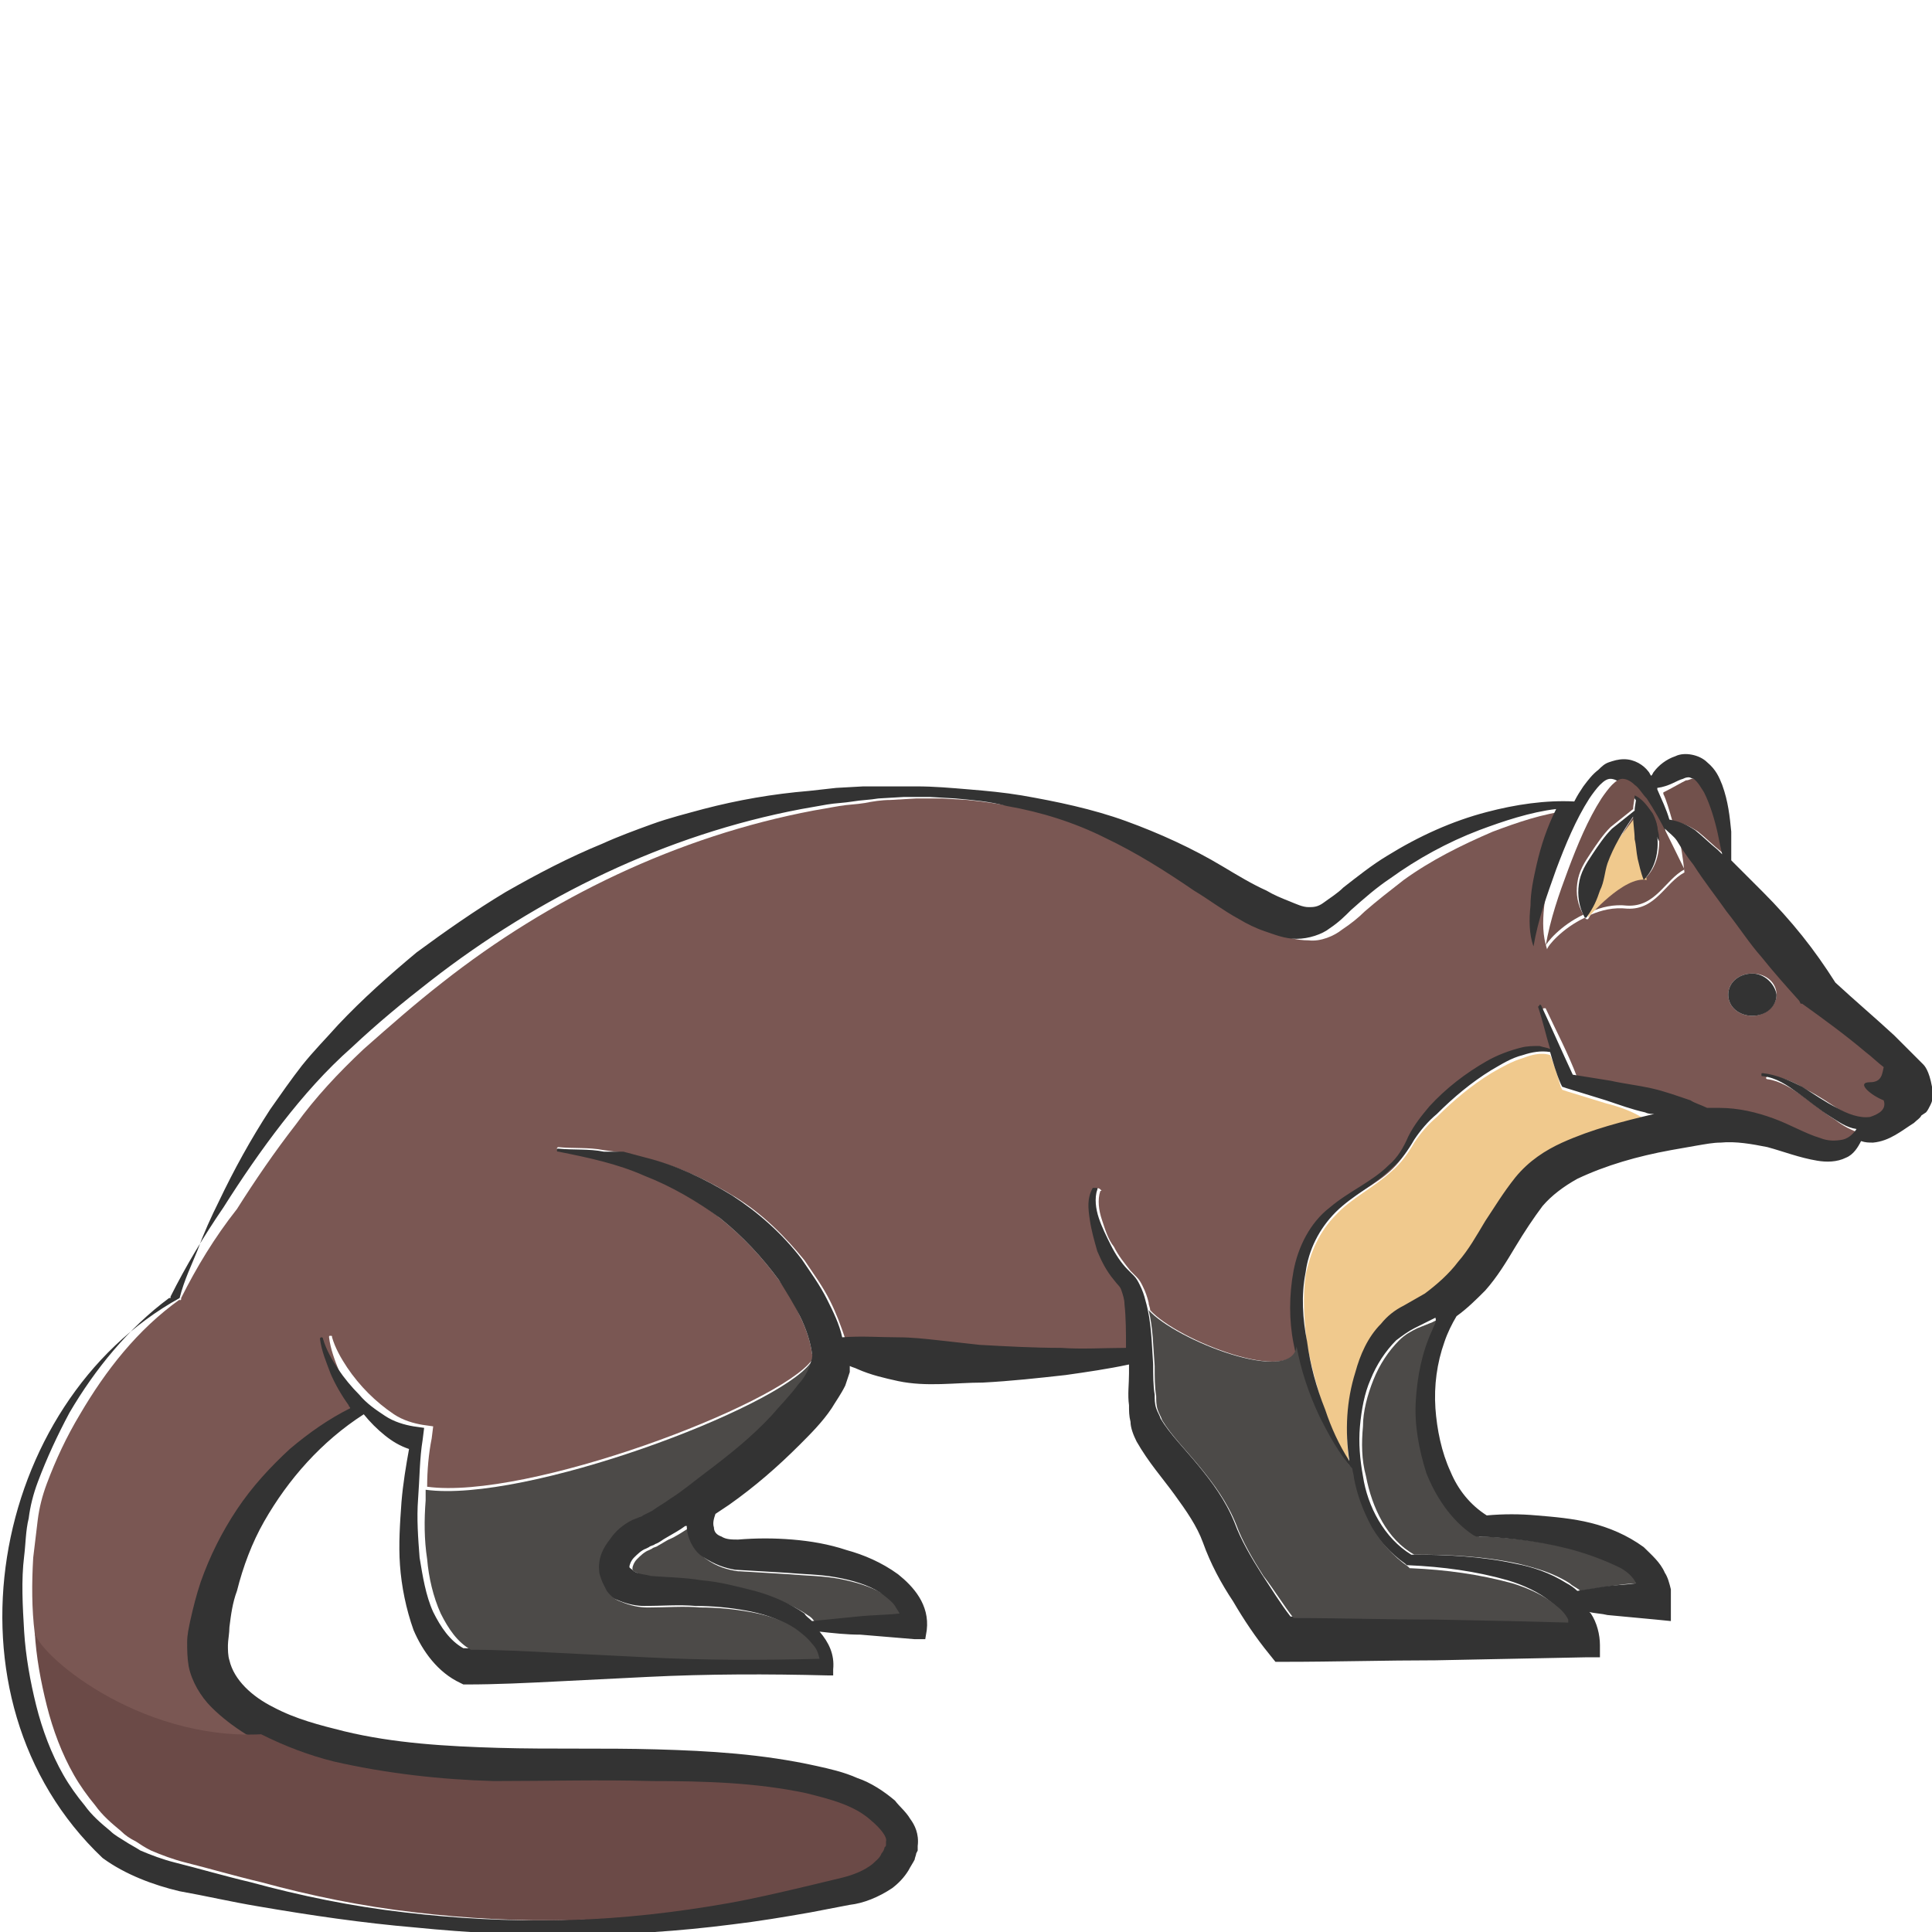 <?xml version="1.0" encoding="utf-8"?>
<!-- Generator: Adobe Illustrator 24.1.2, SVG Export Plug-In . SVG Version: 6.00 Build 0)  -->
<svg version="1.1" id="Layer_1" xmlns="http://www.w3.org/2000/svg" xmlns:xlink="http://www.w3.org/1999/xlink" x="0px" y="0px"
	 viewBox="0 0 128 128" style="enable-background:new 0 0 128 128;" xml:space="preserve">
<style type="text/css">
	.st0{fill:#4C4A48;}
	.st1{fill:#F0C98D;}
	.st2{fill:#72514C;}
	.st3{fill:#7A5753;}
	.st4{fill:#333333;}
	.st5{fill:#6B4A47;}
</style>
<g>
	<path class="st0" d="M45.7,101.2C45.7,101.2,45.7,101.2,45.7,101.2c-0.5,0.3-0.9,0.6-1.4,0.8c-0.2,0.1-0.5,0.3-0.7,0.4
		c-0.1,0.1-0.3,0.1-0.4,0.2l-0.2,0.1c-0.3,0.1-0.6,0.4-0.8,0.6c-0.2,0.2-0.3,0.5-0.3,0.6c0,0.1,0,0.2,0.3,0.3
		c0.2,0.2,0.7,0.2,1.1,0.3l-0.1,0c1.2,0.1,2.4,0.1,3.5,0.3c1.2,0.1,2.4,0.4,3.5,0.7c1.1,0.4,2.3,0.8,3.3,1.5
		c0.2,0.1,0.4,0.3,0.5,0.5c1-0.1,2-0.2,3-0.3c0.9-0.1,1.9-0.1,2.8-0.2c-0.1-0.2-0.2-0.4-0.3-0.5c-0.3-0.4-0.6-0.7-1-0.9
		c-0.8-0.5-1.9-0.8-2.9-1c-1.1-0.2-2.2-0.2-3.3-0.3l-3.3-0.2l-0.1,0c-0.7-0.1-1.4-0.3-2.1-0.8C46.1,102.8,45.7,101.9,45.7,101.2z"/>
	<path class="st1" d="M106.4,73.1l-2.6-0.8l-0.3-0.1l-0.1-0.2c-0.2-0.7-0.4-1.4-0.7-2.1c-0.6-0.2-1.3,0-1.8,0.2
		c-0.7,0.2-1.4,0.6-2.1,1c-1.3,0.8-2.5,1.8-3.6,2.9c-0.6,0.5-1.1,1.1-1.5,1.7c-0.4,0.7-0.9,1.4-1.5,1.9c-1.2,1.1-2.7,1.8-3.7,2.9
		c-1.1,1.1-1.7,2.5-2,4c-0.2,1.5-0.1,3,0.1,4.6c0.3,1.5,0.7,3,1.2,4.5c0.4,1.2,0.9,2.3,1.6,3.4c-0.3-2-0.1-4,0.4-5.9
		c0.3-1.1,0.9-2.3,1.7-3.2c0.4-0.5,1-0.9,1.5-1.2l0.7-0.4l0.7-0.4c0.9-0.6,1.6-1.3,2.2-2.1c0.6-0.8,1.2-1.7,1.8-2.7
		c0.6-1,1.2-2,2-2.9c0.9-1,2-1.7,3.1-2.3c2-0.9,4-1.4,6-1.7c-0.2,0-0.4-0.1-0.6-0.1C108.1,73.6,107.2,73.3,106.4,73.1z"/>
	<path class="st2" d="M110.8,54.4c0.6,0.1,1.1,0.3,1.7,0.7c0.5,0.4,1,0.9,1.5,1.3c0.1,0.1,0.2,0.2,0.3,0.3c-0.1-0.5-0.2-1-0.3-1.4
		c-0.2-1-0.5-1.9-0.9-2.7c-0.2-0.4-0.5-0.8-0.7-0.9c-0.1-0.1-0.2-0.1-0.3-0.1c-0.1,0-0.2,0.1-0.4,0.1c-0.4,0.2-0.9,0.5-1.5,0.8
		c0,0,0,0,0,0.1C110.4,53,110.6,53.7,110.8,54.4z"/>
	<path class="st0" d="M93.9,88c-0.4,0.2-0.8,0.4-1.2,0.8c-0.7,0.7-1.3,1.6-1.7,2.6c-0.4,1-0.7,2.1-0.7,3.1c-0.1,1.1-0.1,2.2,0.2,3.3
		c0.4,2.1,1.4,4.2,3.2,5.2c2.3,0,4.6,0.1,6.9,0.6c1.2,0.3,2.3,0.6,3.4,1.3c0.2,0.2,0.5,0.3,0.7,0.5c0.6-0.1,1.3-0.2,1.9-0.3
		c0.7-0.1,1.3-0.2,2-0.2c-0.2-0.4-0.5-0.7-1-1c-0.8-0.5-1.8-0.8-2.8-1.1c-2-0.6-4.3-0.9-6.5-1l-0.3,0l-0.2-0.1
		c-1.5-1-2.5-2.5-3.1-4.1c-0.6-1.6-0.8-3.2-0.7-4.8c0.1-1.6,0.4-3.2,1.1-4.7c0.1-0.3,0.3-0.5,0.4-0.8l-0.6,0.3L93.9,88z"/>
	<path class="st3" d="M124.6,71.8c0.8,0,0.8-0.6,0.9-1c-0.4-0.3-0.8-0.7-1.2-1c-1.4-1.1-2.8-2.2-4.2-3.2l-0.1,0l-0.1-0.1
		c-0.8-1-1.7-1.9-2.5-2.9c-0.8-1-1.6-2-2.3-3c-0.8-1-1.5-2.1-2.2-3.1c-0.4-0.5-0.7-1.1-1-1.6c-0.2-0.3-0.5-0.5-0.8-0.8
		c0.3,0.9,0.4,1.8,0.5,2.7c-1.3,0.7-1.9,2.5-3.8,2.4c-0.9-0.1-1.7,0.1-2.4,0.4c-0.1,0.1-0.1,0.2-0.2,0.3v0c0,0-0.1,0-0.1,0
		c0,0,0,0,0,0c0,0-0.1-0.1-0.1-0.1c-1.5,0.7-2.5,1.9-2.5,2.1c-0.3-0.9-0.3-1.8-0.2-2.8c0.1-0.9,0.2-1.8,0.4-2.7
		c0.3-1.3,0.7-2.5,1.3-3.7c-1.8,0.2-3.5,0.8-5.1,1.4c-2.1,0.9-4.1,1.9-5.9,3.2c-0.9,0.7-1.8,1.4-2.6,2.1c-0.4,0.4-0.9,0.8-1.5,1.2
		c-0.5,0.4-1.4,0.8-2.2,0.7c-0.8,0-1.5-0.2-2.1-0.5c-0.6-0.2-1.1-0.5-1.7-0.8c-1.1-0.6-2-1.3-3-1.9c-1.9-1.3-3.8-2.5-5.9-3.5
		c-2.1-1-4.3-1.7-6.5-2.1c-1.1-0.2-2.3-0.4-3.4-0.5l-1.7-0.1c-0.6,0-1.1,0-1.7,0l-1.7,0.1c-0.6,0-1.2,0.1-1.7,0.2
		c-0.6,0.1-1.1,0.1-1.7,0.2l-1.7,0.3c-9,1.7-17.5,5.8-24.6,11.4c-1.8,1.4-3.5,2.9-5.2,4.4c-1.7,1.6-3.2,3.2-4.5,5
		c-1.4,1.8-2.7,3.7-3.9,5.6C14.2,82,13,84,12,86l0,0.1c0,0-0.1,0.1-0.1,0c0,0,0,0,0,0c-2.8,2-4.9,4.7-6.6,7.6
		c-0.9,1.5-1.6,3-2.2,4.6c-0.3,0.8-0.5,1.6-0.6,2.4c-0.1,0.8-0.2,1.7-0.3,2.5c-0.1,1.7-0.1,3.4,0.1,5v0c0,0,0,0,0,0
		c0.1,1.4,6.8,7.2,15,6.8c-0.1-0.1-0.2-0.1-0.3-0.2c-0.8-0.5-1.6-1-2.3-1.8c-0.7-0.7-1.3-1.7-1.5-2.7c-0.1-0.5-0.2-1-0.1-1.6
		c0-0.5,0.1-0.9,0.2-1.4c0.2-0.9,0.4-1.8,0.7-2.6c0.6-1.7,1.4-3.3,2.4-4.8c1-1.5,2.2-2.8,3.5-4c1.2-1,2.5-2,4-2.7
		c0-0.1-0.1-0.1-0.2-0.2c-0.5-0.6-0.9-1.3-1.2-2.1c-0.3-0.7-0.6-1.5-0.7-2.3c0-0.1,0-0.1,0.1-0.1c0.1,0,0.1,0,0.1,0.1v0
		c0.2,0.7,0.6,1.4,1,2c0.4,0.6,0.9,1.2,1.4,1.7c0.5,0.5,1.1,1,1.7,1.4c0.6,0.4,1.3,0.6,1.9,0.7l0.7,0.1l-0.1,0.8
		c-0.2,1-0.3,2.1-0.3,3.2c6.6,0.9,23.3-5.4,25.5-8.4c0-0.2,0.1-0.3,0-0.4c-0.1-0.8-0.4-1.7-0.8-2.5c-0.4-0.9-0.8-1.6-1.4-2.4
		c-1.1-1.5-2.4-2.9-3.9-4.1c-1.5-1.2-3.2-2.1-5-2.9c-1.8-0.8-3.8-1.2-5.7-1.6h0c-0.1,0-0.1-0.1-0.1-0.1c0-0.1,0.1-0.1,0.1-0.1
		c1,0.1,2,0,3,0.2l1.5,0.2l1.5,0.4c2,0.5,3.9,1.4,5.7,2.5c1.8,1.1,3.3,2.6,4.6,4.2c0.6,0.9,1.2,1.7,1.7,2.7c0.4,0.8,0.7,1.6,1,2.5
		c1.3,0,2.5,0,3.7,0c0.9,0,1.8,0.1,2.7,0.2c0.9,0.1,1.8,0.2,2.7,0.3c1.8,0.1,3.6,0.2,5.5,0.2c1.4,0,2.9,0,4.3,0c0-1,0-2-0.1-2.9
		c0-0.3-0.1-0.6-0.2-0.9c-0.1-0.3-0.2-0.3-0.5-0.7c-0.5-0.6-0.8-1.3-1.1-1.9c-0.3-0.7-0.4-1.4-0.5-2.1c-0.1-0.7-0.2-1.5,0.2-2.1
		c0-0.1,0.1-0.1,0.2,0s0.1,0.1,0,0.1v0c-0.2,0.6-0.1,1.3,0.1,1.9c0.2,0.6,0.4,1.3,0.8,1.8c0.3,0.6,0.7,1.1,1.1,1.6
		c0.1,0.1,0.2,0.2,0.4,0.4c0.2,0.2,0.3,0.4,0.4,0.6c0.2,0.4,0.3,0.7,0.4,1.1c0,0.2,0.1,0.3,0.1,0.5c1.8,2,9.5,5,9.8,2.4
		c-0.3-1.6-0.3-3.2,0-4.8c0.3-1.6,1.1-3.1,2.4-4.2c1.3-1.1,2.8-1.7,3.9-2.8c0.5-0.5,1-1.2,1.3-1.9c0.3-0.8,0.9-1.4,1.4-2
		c1.1-1.2,2.4-2.2,3.8-2.9c0.7-0.4,1.5-0.7,2.3-0.9c0.4-0.1,0.8-0.1,1.2-0.1c0.2,0,0.5,0.1,0.7,0.1c-0.3-0.9-0.5-1.8-0.8-2.8
		c0,0,0-0.1,0.1-0.1c0,0,0.1,0,0.1,0c0.7,1.5,1.5,3,2.1,4.6l2.5,0.5c0.9,0.2,1.8,0.3,2.7,0.5c0.9,0.2,1.8,0.5,2.6,0.8
		c0.4,0.1,0.8,0.3,1.1,0.5c0.3,0,0.5,0,0.8,0c1.2,0,2.5,0.3,3.6,0.7c1.1,0.4,2.1,1,3.1,1.3c0.5,0.1,1,0.2,1.5,0.1
		c0.3-0.1,0.7-0.4,0.9-0.7c-0.6-0.2-1.2-0.5-1.7-0.9c-0.8-0.5-1.5-1.1-2.2-1.6c-0.7-0.5-1.5-1-2.3-1.1h0c-0.1,0-0.1-0.1-0.1-0.1
		s0.1-0.1,0.1-0.1c0.9,0,1.8,0.4,2.6,0.9c0.8,0.4,1.5,0.9,2.3,1.4c0.8,0.4,1.6,0.7,2.2,0.6c0.5-0.1,1.1-0.5,1.6-0.9
		C124.7,72.8,123.5,71.8,124.6,71.8z M116.1,67.3c-0.9,0-1.6-0.6-1.6-1.4s0.7-1.4,1.6-1.4c0.9,0,1.6,0.6,1.6,1.4
		S116.9,67.3,116.1,67.3z"/>
	<path class="st4" d="M127.4,70.5c-0.6-0.6-1.3-1.3-1.9-1.9c-1.3-1.2-2.6-2.3-3.9-3.5c-0.7-1.1-1.4-2.1-2.2-3.1
		c-0.8-1-1.7-2-2.6-2.9c-0.7-0.7-1.4-1.4-2.1-2.1c0-0.6,0-1.3,0-1.9c-0.1-1-0.2-2-0.6-3.1c-0.2-0.5-0.4-1-1-1.5
		c-0.5-0.5-1.5-0.7-2.1-0.4c-0.6,0.2-1.1,0.6-1.4,1c-0.1,0.1-0.1,0.2-0.2,0.3c-0.1-0.1-0.1-0.2-0.2-0.3c-0.3-0.4-0.9-0.8-1.6-0.8
		c-0.4,0-0.7,0.1-1,0.2c-0.3,0.1-0.5,0.3-0.7,0.5c-0.4,0.3-0.7,0.7-1,1.1c-0.2,0.3-0.4,0.6-0.6,1c-1.9-0.1-3.9,0.2-5.8,0.7
		c-2.3,0.6-4.5,1.6-6.6,2.9c-1,0.6-2,1.4-2.9,2.1c-0.4,0.4-0.9,0.7-1.3,1c-0.4,0.3-0.7,0.3-1,0.3c-0.4,0-0.8-0.2-1.3-0.4
		c-0.5-0.2-1-0.4-1.5-0.7C83,58.6,82,58,81,57.4c-2-1.2-4.2-2.2-6.4-3c-2.2-0.8-4.6-1.3-6.9-1.7c-1.2-0.2-2.3-0.3-3.5-0.4
		c-1.2-0.1-2.3-0.2-3.5-0.2c-1.2,0-2.4,0-3.5,0l-1.8,0.1l-1.8,0.2c-2.4,0.2-4.7,0.6-7,1.2c-1.1,0.3-2.3,0.6-3.4,1
		c-1.1,0.4-2.2,0.8-3.3,1.3c-2.2,0.9-4.3,2-6.4,3.2c-2,1.2-4,2.6-5.9,4c-1.8,1.5-3.6,3.1-5.2,4.8c-0.8,0.9-1.6,1.7-2.4,2.7
		c-0.7,0.9-1.4,1.9-2.1,2.9c-1.3,2-2.4,4-3.4,6.1c-0.5,1-1,2.1-1.4,3.2c-0.4,1-0.9,2-1.2,3.2c0,0,0,0,0,0
		c-12.5,6.9-16.3,26.5-5.1,37.1c1.5,1.1,3.4,1.8,5.1,2.2c1.7,0.3,3.4,0.7,5.2,1c3.5,0.6,6.9,1.1,10.4,1.4c7,0.7,14,0.7,21-0.2
		c1.7-0.2,3.5-0.5,5.2-0.8l2.6-0.5c0.9-0.1,1.9-0.5,2.8-1.1c0.4-0.3,0.8-0.7,1.1-1.2c0.1-0.2,0.3-0.5,0.4-0.7c0-0.1,0.1-0.3,0.1-0.4
		l0.1-0.2l0-0.3c0.1-0.8-0.2-1.4-0.5-1.8c-0.3-0.5-0.7-0.8-1-1.2c-0.7-0.6-1.6-1.2-2.5-1.5c-0.9-0.4-1.8-0.6-2.7-0.8
		c-3.6-0.8-7.1-1-10.6-1.1c-3.5-0.1-7,0-10.5-0.1c-3.4-0.1-6.9-0.3-10.2-1.1c-1.6-0.4-3.2-0.8-4.7-1.6c-1.4-0.7-2.6-1.8-2.9-3.1
		c-0.1-0.3-0.1-0.7-0.1-1c0-0.3,0.1-0.8,0.1-1.2c0.1-0.8,0.2-1.6,0.5-2.4c0.4-1.6,1-3.2,1.8-4.6c1.6-2.8,3.8-5.3,6.6-7.1
		c0.4,0.5,0.9,1,1.4,1.4c0.5,0.4,1,0.7,1.6,0.9c-0.2,1.1-0.4,2.3-0.5,3.5c-0.1,1.4-0.2,2.8-0.1,4.2c0.1,1.4,0.4,2.9,0.9,4.3
		c0.6,1.4,1.6,2.8,3.1,3.5l0.2,0.1l0.2,0c2,0,4-0.1,6-0.2l6-0.3c4-0.2,8-0.2,11.9-0.1l0.4,0l0-0.4c0.1-1-0.3-1.8-0.9-2.5
		c0.9,0.1,1.8,0.2,2.7,0.2c1.2,0.1,2.4,0.2,3.6,0.3l0.7,0l0.1-0.6c0.2-1.7-0.9-2.9-1.9-3.7c-1.1-0.8-2.3-1.3-3.4-1.6
		c-1.2-0.4-2.4-0.6-3.6-0.7c-1.2-0.1-2.4-0.1-3.6,0c-0.4,0-0.8,0-1.1-0.2c-0.3-0.1-0.5-0.3-0.5-0.6c-0.1-0.3,0-0.6,0.1-0.9
		c0.3-0.2,0.6-0.4,0.9-0.6c1.7-1.2,3.2-2.5,4.7-4c0.7-0.7,1.5-1.5,2.1-2.4c0.3-0.5,0.6-0.9,0.9-1.5c0.1-0.3,0.2-0.6,0.3-0.9
		c0-0.1,0-0.3,0-0.4c0.2,0.1,0.3,0.1,0.5,0.2c0.9,0.4,1.8,0.6,2.7,0.8c1.9,0.4,3.8,0.1,5.6,0.1c1.9-0.1,3.7-0.3,5.5-0.5
		c1.4-0.2,2.8-0.4,4.2-0.7c0,0.2,0,0.4,0,0.6c0,0.7-0.1,1.4,0,2.1c0,0.4,0,0.7,0.1,1.1c0,0.4,0.2,0.9,0.4,1.3
		c0.8,1.4,1.7,2.4,2.5,3.5c0.8,1.1,1.5,2.1,1.9,3.2c0.5,1.4,1.2,2.7,2,3.9c0.7,1.2,1.5,2.4,2.4,3.5l0.4,0.5l0.6,0
		c3.3,0,6.7-0.1,10-0.1l5-0.1l5-0.1l0.9,0l0-0.8c0-0.7-0.2-1.5-0.6-2.1c0,0,0,0-0.1-0.1c0.4,0.1,0.8,0.1,1.2,0.2
		c1.1,0.1,2.1,0.2,3.2,0.3l1,0.1l0-1c0-0.4,0-0.8,0-1.1c-0.1-0.4-0.2-0.8-0.4-1.1c-0.3-0.7-0.9-1.2-1.4-1.7
		c-1.1-0.8-2.3-1.3-3.5-1.6c-1.2-0.3-2.4-0.4-3.6-0.5c-1.1-0.1-2.2-0.1-3.3,0c-1.1-0.7-1.9-1.7-2.4-2.9c-0.6-1.3-0.9-2.8-1-4.2
		c-0.1-1.5,0.1-3,0.6-4.4c0.2-0.6,0.5-1.2,0.8-1.7c0.7-0.5,1.3-1.1,1.9-1.7c0.8-0.9,1.4-1.9,2-2.9c0.6-1,1.2-1.9,1.8-2.7
		c0.6-0.7,1.4-1.3,2.3-1.8c1.9-0.9,4-1.5,6.2-1.9l1.7-0.3c0.6-0.1,1.1-0.2,1.6-0.2c1-0.1,2.1,0.1,3.1,0.3c1.1,0.3,2.1,0.7,3.3,0.9
		c0.6,0.1,1.3,0.1,1.9-0.2c0.5-0.2,0.8-0.7,1-1.1c0.3,0.1,0.5,0.1,0.8,0.1c1.1-0.1,1.9-0.8,2.7-1.3c0.2-0.2,0.4-0.3,0.5-0.5l0.3-0.2
		c0.1-0.1,0.2-0.3,0.3-0.5c0.2-0.4,0.2-0.8,0.1-1.2C127.8,70.9,127.5,70.6,127.4,70.5z M111.5,51.6c0.2-0.1,0.3-0.1,0.4-0.1
		c0.1,0,0.2,0.1,0.3,0.1c0.3,0.2,0.5,0.6,0.7,0.9c0.4,0.8,0.7,1.8,0.9,2.7c0.1,0.5,0.2,1,0.3,1.4c-0.1-0.1-0.2-0.2-0.3-0.3
		c-0.5-0.4-1-0.9-1.5-1.3c-0.6-0.4-1.1-0.6-1.7-0.7c-0.2-0.7-0.5-1.3-0.8-2c0,0,0,0,0-0.1C110.6,52.1,111.1,51.7,111.5,51.6z
		 M48.7,104L48.7,104l3.4,0.2c1.1,0.1,2.2,0.1,3.3,0.3c1.1,0.2,2.1,0.5,2.9,1c0.4,0.3,0.8,0.6,1,0.9c0.1,0.2,0.2,0.3,0.3,0.5
		c-0.9,0.1-1.9,0.1-2.8,0.2c-1,0.1-2,0.2-3,0.3c-0.2-0.2-0.4-0.3-0.5-0.5c-1-0.7-2.2-1.2-3.3-1.5c-1.2-0.3-2.3-0.6-3.5-0.7
		c-1.2-0.2-2.4-0.2-3.5-0.3l0.1,0c-0.4-0.1-0.8-0.1-1.1-0.3c-0.2-0.2-0.3-0.2-0.3-0.3c0-0.1,0.1-0.4,0.3-0.6
		c0.2-0.2,0.5-0.5,0.8-0.6l0.2-0.1c0.1-0.1,0.3-0.1,0.4-0.2c0.3-0.1,0.5-0.3,0.7-0.4c0.5-0.3,0.9-0.5,1.3-0.8c0,0,0,0,0.1,0
		c0,0.7,0.4,1.6,1,2C47.4,103.7,48.1,103.9,48.7,104z M94.9,88.1c-0.7,1.5-1,3.1-1.1,4.7c-0.1,1.6,0.2,3.2,0.7,4.8
		c0.6,1.5,1.6,3.1,3.1,4.1l0.2,0.1l0.3,0c2.2,0.1,4.5,0.4,6.5,1c1,0.3,2,0.7,2.8,1.1c0.5,0.3,0.8,0.6,1,1c-0.7,0.1-1.3,0.1-2,0.2
		c-0.6,0.1-1.3,0.2-1.9,0.3c-0.2-0.2-0.5-0.4-0.7-0.5c-1.1-0.7-2.3-1.1-3.4-1.3c-2.3-0.5-4.6-0.6-6.9-0.6c-1.8-1.1-2.9-3.2-3.2-5.2
		c-0.2-1.1-0.3-2.2-0.2-3.3c0.1-1.1,0.3-2.2,0.7-3.1c0.4-1,1-1.9,1.7-2.6c0.4-0.3,0.8-0.6,1.2-0.8l0.8-0.4l0.6-0.3
		C95.2,87.6,95,87.8,94.9,88.1z M103.5,75.7c-1.1,0.5-2.2,1.2-3.1,2.3c-0.8,1-1.4,2-2,2.9c-0.6,1-1.1,1.9-1.8,2.7
		c-0.6,0.8-1.4,1.5-2.2,2.1l-0.7,0.4l-0.7,0.4c-0.6,0.3-1.1,0.7-1.5,1.2c-0.9,0.9-1.4,2.1-1.7,3.2c-0.6,1.9-0.7,3.9-0.4,5.9
		c-0.7-1.1-1.2-2.2-1.6-3.4c-0.6-1.5-1-3-1.2-4.5c-0.3-1.5-0.4-3.1-0.1-4.6c0.2-1.5,0.9-2.9,2-4c1.1-1.1,2.6-1.8,3.7-2.9
		c0.6-0.5,1.1-1.2,1.5-1.9c0.4-0.6,0.9-1.2,1.5-1.7c1.1-1.1,2.3-2.1,3.6-2.9c0.7-0.4,1.3-0.8,2.1-1c0.6-0.2,1.2-0.3,1.8-0.2
		c0.2,0.7,0.4,1.4,0.7,2.1l0.1,0.2l0.3,0.1l2.6,0.8c0.9,0.3,1.7,0.6,2.6,0.8c0.2,0.1,0.4,0.1,0.6,0.1
		C107.5,74.3,105.5,74.8,103.5,75.7z M123.9,74c-0.7,0.1-1.5-0.2-2.2-0.6c-0.8-0.4-1.5-0.9-2.3-1.4c-0.8-0.4-1.7-0.8-2.6-0.9
		c-0.1,0-0.1,0-0.1,0.1c0,0.1,0,0.1,0.1,0.1l0,0c0.9,0.1,1.6,0.6,2.3,1.1c0.7,0.5,1.4,1.1,2.2,1.6c0.5,0.3,1,0.7,1.7,0.8
		c-0.2,0.3-0.5,0.6-0.9,0.7c-0.5,0.1-1,0.1-1.5-0.1c-1-0.3-2-0.9-3.1-1.3c-1.1-0.4-2.3-0.7-3.6-0.7c-0.3,0-0.5,0-0.8,0
		c-0.4-0.2-0.8-0.3-1.1-0.5c-0.9-0.3-1.7-0.6-2.6-0.8c-0.9-0.2-1.8-0.3-2.7-0.5l-2.5-0.4c-0.7-1.5-1.4-3.1-2.1-4.6
		c0,0-0.1-0.1-0.1,0c0,0-0.1,0.1-0.1,0.1c0.3,0.9,0.5,1.8,0.8,2.8c-0.2-0.1-0.4-0.1-0.7-0.2c-0.4,0-0.8,0-1.2,0.1
		c-0.8,0.2-1.6,0.5-2.3,0.9c-1.4,0.8-2.7,1.8-3.8,3c-0.5,0.6-1,1.2-1.4,2c-0.3,0.7-0.7,1.4-1.3,1.9c-1.1,1.1-2.6,1.7-3.9,2.8
		c-1.3,1-2.1,2.6-2.4,4.2c-0.3,1.6-0.3,3.3,0,4.8c0.3,1.6,0.8,3.1,1.5,4.6c0.6,1.3,1.3,2.5,2.2,3.5c0,0.2,0.1,0.4,0.1,0.6
		c0.2,1.1,0.6,2.2,1.2,3.3c0.6,1,1.4,1.9,2.4,2.6l0.1,0.1l0.1,0c2.3,0.1,4.5,0.4,6.6,1c1,0.3,2.1,0.8,2.8,1.4c0.4,0.3,0.7,0.6,0.9,1
		c0,0.1,0.1,0.2,0.1,0.3l-3.9-0.1l-5-0.1c-3.1,0-6.2-0.1-9.3-0.1c-0.7-0.9-1.3-1.9-1.9-2.8c-0.7-1.1-1.4-2.3-1.8-3.4
		c-0.6-1.5-1.5-2.7-2.4-3.8c-0.9-1.1-1.9-2.1-2.5-3.1c-0.1-0.3-0.2-0.4-0.3-0.7c-0.1-0.3-0.1-0.6-0.1-0.9c-0.1-0.6-0.1-1.3-0.1-2
		c-0.1-1.4-0.1-2.8-0.5-4.2c-0.1-0.4-0.2-0.7-0.4-1.1c-0.1-0.2-0.2-0.4-0.4-0.6c-0.2-0.2-0.3-0.3-0.4-0.4c-0.4-0.4-0.8-1-1.1-1.6
		c-0.3-0.6-0.6-1.2-0.8-1.8c-0.2-0.6-0.3-1.3-0.1-1.9l0,0c0-0.1,0-0.1-0.1-0.1c-0.1,0-0.1,0-0.2,0c-0.4,0.7-0.3,1.4-0.2,2.1
		c0.1,0.7,0.3,1.4,0.5,2.1c0.3,0.7,0.6,1.3,1.1,1.9c0.3,0.4,0.4,0.4,0.5,0.7c0.1,0.3,0.2,0.6,0.2,0.9c0.1,0.9,0.1,1.9,0.1,2.9
		c-1.4,0-2.9,0.1-4.3,0c-1.8,0-3.6-0.1-5.4-0.2c-0.9-0.1-1.8-0.2-2.7-0.3c-0.9-0.1-1.8-0.2-2.7-0.2c-1.2,0-2.4-0.1-3.7,0
		c-0.2-0.9-0.6-1.7-1-2.5c-0.5-1-1.1-1.8-1.7-2.7c-1.3-1.7-2.9-3.1-4.6-4.2c-1.8-1.1-3.7-2-5.7-2.5l-1.5-0.4L40,76.3
		c-1-0.2-2-0.1-3-0.2c-0.1,0-0.1,0-0.1,0.1c0,0.1,0,0.1,0.1,0.1l0,0c2,0.4,3.9,0.8,5.7,1.6c1.8,0.7,3.5,1.7,5,2.8
		c1.5,1.2,2.8,2.6,3.9,4.1c0.5,0.8,1,1.6,1.4,2.4c0.4,0.8,0.7,1.7,0.8,2.5c0.1,0.3-0.3,1.2-0.9,1.9c-0.5,0.7-1.2,1.4-1.8,2.1
		c-1.4,1.4-2.9,2.6-4.4,3.8c-0.8,0.6-1.6,1.2-2.4,1.7c-0.4,0.3-0.8,0.5-1.2,0.8c-0.2,0.1-0.4,0.2-0.6,0.3c-0.1,0.1-0.2,0.1-0.2,0.1
		l-0.5,0.2c-0.6,0.3-1.1,0.7-1.5,1.3c-0.4,0.5-0.8,1.2-0.7,2.1c0,0.2,0.1,0.4,0.1,0.7c0.1,0.2,0.2,0.4,0.3,0.6
		c0.3,0.4,0.6,0.6,0.9,0.7c0.7,0.3,1.3,0.4,1.8,0.4l0,0l0,0c1.1,0,2.3-0.1,3.4,0c1.1,0,2.2,0.1,3.3,0.3c1.1,0.2,2.1,0.5,3,1.1
		c0.4,0.3,0.9,0.6,1.1,1c0.2,0.3,0.4,0.6,0.4,1c-3.8,0.1-7.7,0.1-11.5-0.1l-6-0.3c-1.9-0.1-3.8-0.2-5.7-0.2c-0.9-0.5-1.5-1.4-2-2.4
		c-0.5-1.1-0.7-2.4-0.9-3.6c-0.1-1.3-0.2-2.6-0.1-3.9c0.1-1.3,0.1-2.7,0.3-3.9l0.1-0.8l-0.7-0.1c-0.6-0.1-1.3-0.3-1.9-0.7
		c-0.6-0.4-1.2-0.8-1.7-1.4c-0.5-0.5-1-1.1-1.4-1.7c-0.4-0.6-0.8-1.3-1-2l0,0c0-0.1-0.1-0.1-0.1-0.1c-0.1,0-0.1,0.1-0.1,0.1
		c0.1,0.8,0.4,1.5,0.7,2.3c0.3,0.7,0.7,1.4,1.2,2.1c0,0.1,0.1,0.1,0.1,0.2c-1.4,0.7-2.7,1.6-4,2.7c-1.3,1.2-2.5,2.5-3.5,4
		c-1,1.5-1.8,3.1-2.4,4.8c-0.3,0.9-0.5,1.7-0.7,2.6c-0.1,0.5-0.2,0.9-0.2,1.4c0,0.5,0,1,0.1,1.6c0.2,1,0.8,2,1.5,2.7
		c0.7,0.7,1.5,1.3,2.3,1.8c1.7,0.9,3.4,1.5,5.2,2c3.5,0.8,7.1,1.2,10.6,1.3c3.6,0.1,7-0.1,10.5,0c3.5,0,6.9,0.1,10.2,0.8
		c1.6,0.4,3.2,0.8,4.3,1.8c0.6,0.4,1,1.1,1,1.3c0,0,0,0,0,0l0,0.1c0,0.1,0,0.2-0.1,0.2c0,0.1-0.1,0.3-0.2,0.4
		c-0.1,0.3-0.4,0.5-0.6,0.7c-0.5,0.4-1.2,0.7-2,0.9l-2.5,0.6c-1.7,0.4-3.4,0.8-5.1,1.1c-3.4,0.6-6.9,1-10.4,1.1
		c-3.5,0.1-7-0.1-10.4-0.5c-3.5-0.4-6.9-1.1-10.2-2c-1.7-0.4-3.4-0.9-5-1.3c-0.8-0.2-1.6-0.5-2.3-0.8c-0.3-0.2-0.7-0.4-1-0.6
		c-0.3-0.2-0.7-0.4-1-0.7c-0.6-0.5-1.2-1-1.7-1.7c-0.5-0.6-1-1.3-1.4-2c-0.8-1.4-1.4-3-1.8-4.6c-0.4-1.6-0.7-3.3-0.8-4.9
		c-0.1-1.7-0.2-3.4,0-5c0.1-0.8,0.1-1.7,0.3-2.5c0.1-0.8,0.3-1.6,0.6-2.4c0.6-1.6,1.3-3.1,2.1-4.6c1.7-2.9,3.9-5.6,6.6-7.6
		c0,0,0,0,0,0c0.1,0,0.1,0,0.1,0l0-0.1c1-2,2.2-4,3.5-5.9c1.2-1.9,2.5-3.8,3.9-5.6c1.4-1.8,2.9-3.5,4.6-5c1.7-1.6,3.4-3,5.2-4.4
		c7.2-5.6,15.6-9.7,24.6-11.4l1.7-0.3c0.6-0.1,1.1-0.1,1.7-0.2c0.6-0.1,1.1-0.1,1.7-0.2l1.7-0.1c0.6,0,1.2,0,1.7,0l1.7,0.1
		c1.1,0.1,2.3,0.2,3.4,0.5c2.3,0.4,4.5,1.1,6.5,2.1c2.1,1,4,2.2,5.9,3.5c1,0.6,1.9,1.3,3,1.9c0.5,0.3,1.1,0.6,1.7,0.8
		c0.6,0.2,1.3,0.5,2.1,0.5c0.8,0,1.7-0.3,2.2-0.7c0.6-0.4,1-0.8,1.4-1.2c0.9-0.8,1.7-1.5,2.6-2.1c1.8-1.3,3.8-2.4,5.9-3.2
		c1.6-0.6,3.4-1.2,5.1-1.4c-0.6,1.2-1,2.4-1.3,3.7c-0.2,0.9-0.4,1.8-0.4,2.7c-0.1,0.9-0.1,1.9,0.2,2.7c0.3-1.8,0.9-3.4,1.5-5.1
		c0.6-1.6,1.3-3.3,2.2-4.7c0.2-0.3,0.5-0.7,0.7-0.9c0.3-0.3,0.5-0.4,0.7-0.4c0.2,0,0.5,0.1,0.8,0.4c0.3,0.2,0.6,0.6,0.8,0.9
		c1,1.4,1.7,3,2.5,4.7c-0.1-0.9-0.3-1.8-0.5-2.7c0.3,0.3,0.6,0.5,0.8,0.8c0.3,0.5,0.7,1.1,1.1,1.6c0.7,1.1,1.5,2.1,2.2,3.1
		c0.8,1,1.5,2.1,2.3,3c0.8,1,1.6,1.9,2.5,2.9l0.1,0.2l0.1,0c1.4,1,2.9,2.1,4.2,3.2c0.4,0.3,0.8,0.7,1.2,1c-0.1,0.4-0.1,1-0.9,1
		c-1,0,0.1,0.9,0.9,1.2C125,73.5,124.5,73.8,123.9,74z"/>
	<path class="st4" d="M116.1,64.5c-0.9,0-1.6,0.6-1.6,1.4c0,0.8,0.7,1.4,1.6,1.4c0.9,0,1.6-0.6,1.6-1.4
		C117.6,65.2,116.9,64.5,116.1,64.5z"/>
	<path class="st0" d="M103.9,107.5l-3.9-0.1l-5-0.1c-3.1,0-6.2-0.1-9.3-0.1c-0.7-0.9-1.3-1.9-2-2.8c-0.7-1.1-1.4-2.3-1.8-3.4
		c-0.6-1.5-1.5-2.7-2.4-3.8c-0.9-1.1-1.9-2.1-2.5-3.1c-0.1-0.3-0.2-0.4-0.3-0.7c-0.1-0.3-0.1-0.6-0.1-0.9c-0.1-0.6-0.1-1.3-0.1-2
		c-0.1-1.2-0.1-2.5-0.4-3.7c1.8,2,9.5,5,9.8,2.4c0.3,1.6,0.8,3.1,1.5,4.6c0.6,1.2,1.3,2.5,2.2,3.5c0,0.2,0.1,0.4,0.1,0.6
		c0.2,1.1,0.6,2.2,1.2,3.3c0.6,1,1.4,1.9,2.4,2.6l0.1,0.1h0.1c2.3,0.1,4.5,0.4,6.7,1c1,0.3,2.1,0.8,2.8,1.4c0.4,0.3,0.7,0.6,0.9,1
		C103.9,107.3,103.9,107.4,103.9,107.5z"/>
	<path class="st2" d="M111.6,57.6c-1.3,0.7-1.9,2.5-3.8,2.4c-0.9-0.1-1.7,0.1-2.4,0.4c0.3-0.5,0.5-1,0.7-1.5
		c0.3-0.6,0.3-1.2,0.5-1.8c0.4-1.1,1-2.1,1.7-3.1c0,0.5,0,1,0.1,1.5c0.1,0.4,0.1,0.9,0.2,1.3c0.1,0.4,0.2,0.9,0.4,1.4
		c0.8-0.8,1-1.9,0.9-2.9c-0.1-0.5-0.2-1-0.5-1.5c-0.3-0.4-0.6-0.9-1.1-1.1c0,0.3-0.1,0.6-0.1,0.9c-0.5,0.4-1,0.8-1.5,1.2
		c-0.5,0.5-0.9,1.1-1.3,1.7c-0.4,0.6-0.8,1.2-0.9,2c-0.1,0.7,0,1.4,0.4,2.1c-1.5,0.7-2.5,1.9-2.5,2.1c0.3-1.8,0.9-3.5,1.5-5.1
		c0.6-1.6,1.3-3.3,2.2-4.7c0.2-0.3,0.5-0.7,0.7-0.9c0.3-0.3,0.5-0.4,0.7-0.4c0.2,0,0.5,0.1,0.8,0.4c0.3,0.2,0.5,0.6,0.8,0.9
		C110.1,54.4,110.8,56,111.6,57.6z"/>
	<path class="st1" d="M105.2,60.8c0,0,2.4-2.8,3.9-2.5c-0.4-1.8-0.5-4.5-0.5-4.5s-2.1,2.7-2.5,3.4C105.7,58,105.2,60.8,105.2,60.8z"
		/>
	<path class="st4" d="M109.5,53.9c-0.3-0.4-0.6-0.9-1.1-1.1c0,0.3-0.1,0.6-0.1,0.9c-0.5,0.4-1,0.8-1.5,1.2c-0.5,0.5-0.9,1.1-1.3,1.7
		c-0.4,0.6-0.8,1.2-0.9,2c-0.1,0.7,0,1.5,0.4,2.2c0,0,0,0,0,0c0,0,0.1,0,0.1,0l0,0c0.5-0.7,0.7-1.2,0.9-1.8c0.3-0.6,0.3-1.2,0.5-1.8
		c0.4-1.1,1-2.1,1.7-3.1c0,0.5,0.1,1,0.1,1.5c0.1,0.4,0.1,0.8,0.2,1.3c0.1,0.4,0.2,0.9,0.4,1.4c0.8-0.8,1-1.9,0.9-2.9
		C109.9,54.8,109.7,54.3,109.5,53.9z"/>
	<path class="st0" d="M54.3,109.9c-3.8,0.1-7.7,0.1-11.5-0.1l-6-0.3c-1.9-0.1-3.8-0.2-5.6-0.2c-0.9-0.5-1.5-1.4-2-2.4
		c-0.5-1.1-0.8-2.4-0.9-3.6c-0.2-1.3-0.2-2.6-0.1-3.9c0-0.2,0-0.5,0-0.7c6.6,0.9,23.3-5.4,25.5-8.4c-0.1,0.4-0.4,1-0.8,1.4
		c-0.5,0.7-1.2,1.4-1.8,2.1c-1.3,1.4-2.8,2.6-4.4,3.8c-0.8,0.6-1.5,1.2-2.3,1.7c-0.4,0.3-0.8,0.5-1.2,0.8c-0.2,0.1-0.4,0.2-0.6,0.3
		c-0.1,0.1-0.2,0.1-0.2,0.1l-0.5,0.2c-0.6,0.3-1.1,0.7-1.5,1.3c-0.4,0.5-0.8,1.2-0.7,2.1c0,0.2,0.1,0.4,0.2,0.7
		c0.1,0.2,0.2,0.4,0.3,0.6c0.3,0.4,0.6,0.6,0.9,0.7c0.7,0.3,1.3,0.4,1.8,0.4H43c1.1,0,2.3-0.1,3.4,0c1.1,0,2.2,0.1,3.3,0.3
		c1.1,0.2,2.1,0.5,3,1.1c0.4,0.3,0.8,0.6,1.1,1C54.1,109.2,54.2,109.5,54.3,109.9z"/>
	<path class="st5" d="M58.7,122L58.7,122l0,0.2c0,0.1,0,0.1-0.1,0.2c0,0.1-0.1,0.3-0.2,0.4c-0.1,0.3-0.4,0.5-0.6,0.7
		c-0.5,0.4-1.2,0.7-2,0.9l-2.5,0.6c-1.7,0.4-3.4,0.8-5.1,1.1c-3.4,0.6-6.9,1-10.3,1.1c-3.5,0.1-7-0.1-10.4-0.5
		c-3.5-0.4-6.9-1.1-10.2-2c-1.7-0.4-3.4-0.9-5-1.3c-0.8-0.2-1.6-0.5-2.3-0.8c-0.4-0.2-0.7-0.4-1-0.6c-0.4-0.2-0.7-0.4-1-0.7
		c-0.6-0.5-1.2-1-1.7-1.7c-0.5-0.6-1-1.3-1.4-2c-0.8-1.4-1.4-3-1.8-4.6c-0.4-1.6-0.7-3.2-0.8-4.9c0.1,1.4,6.8,7.2,15,6.8
		c1.6,0.8,3.2,1.4,4.8,1.8c3.5,0.8,7.1,1.2,10.6,1.3c3.6,0,7-0.1,10.5,0c3.5,0,6.9,0.1,10.2,0.8c1.6,0.4,3.2,0.8,4.3,1.8
		C58.3,121.1,58.8,121.7,58.7,122z"/>
</g>
</svg>
